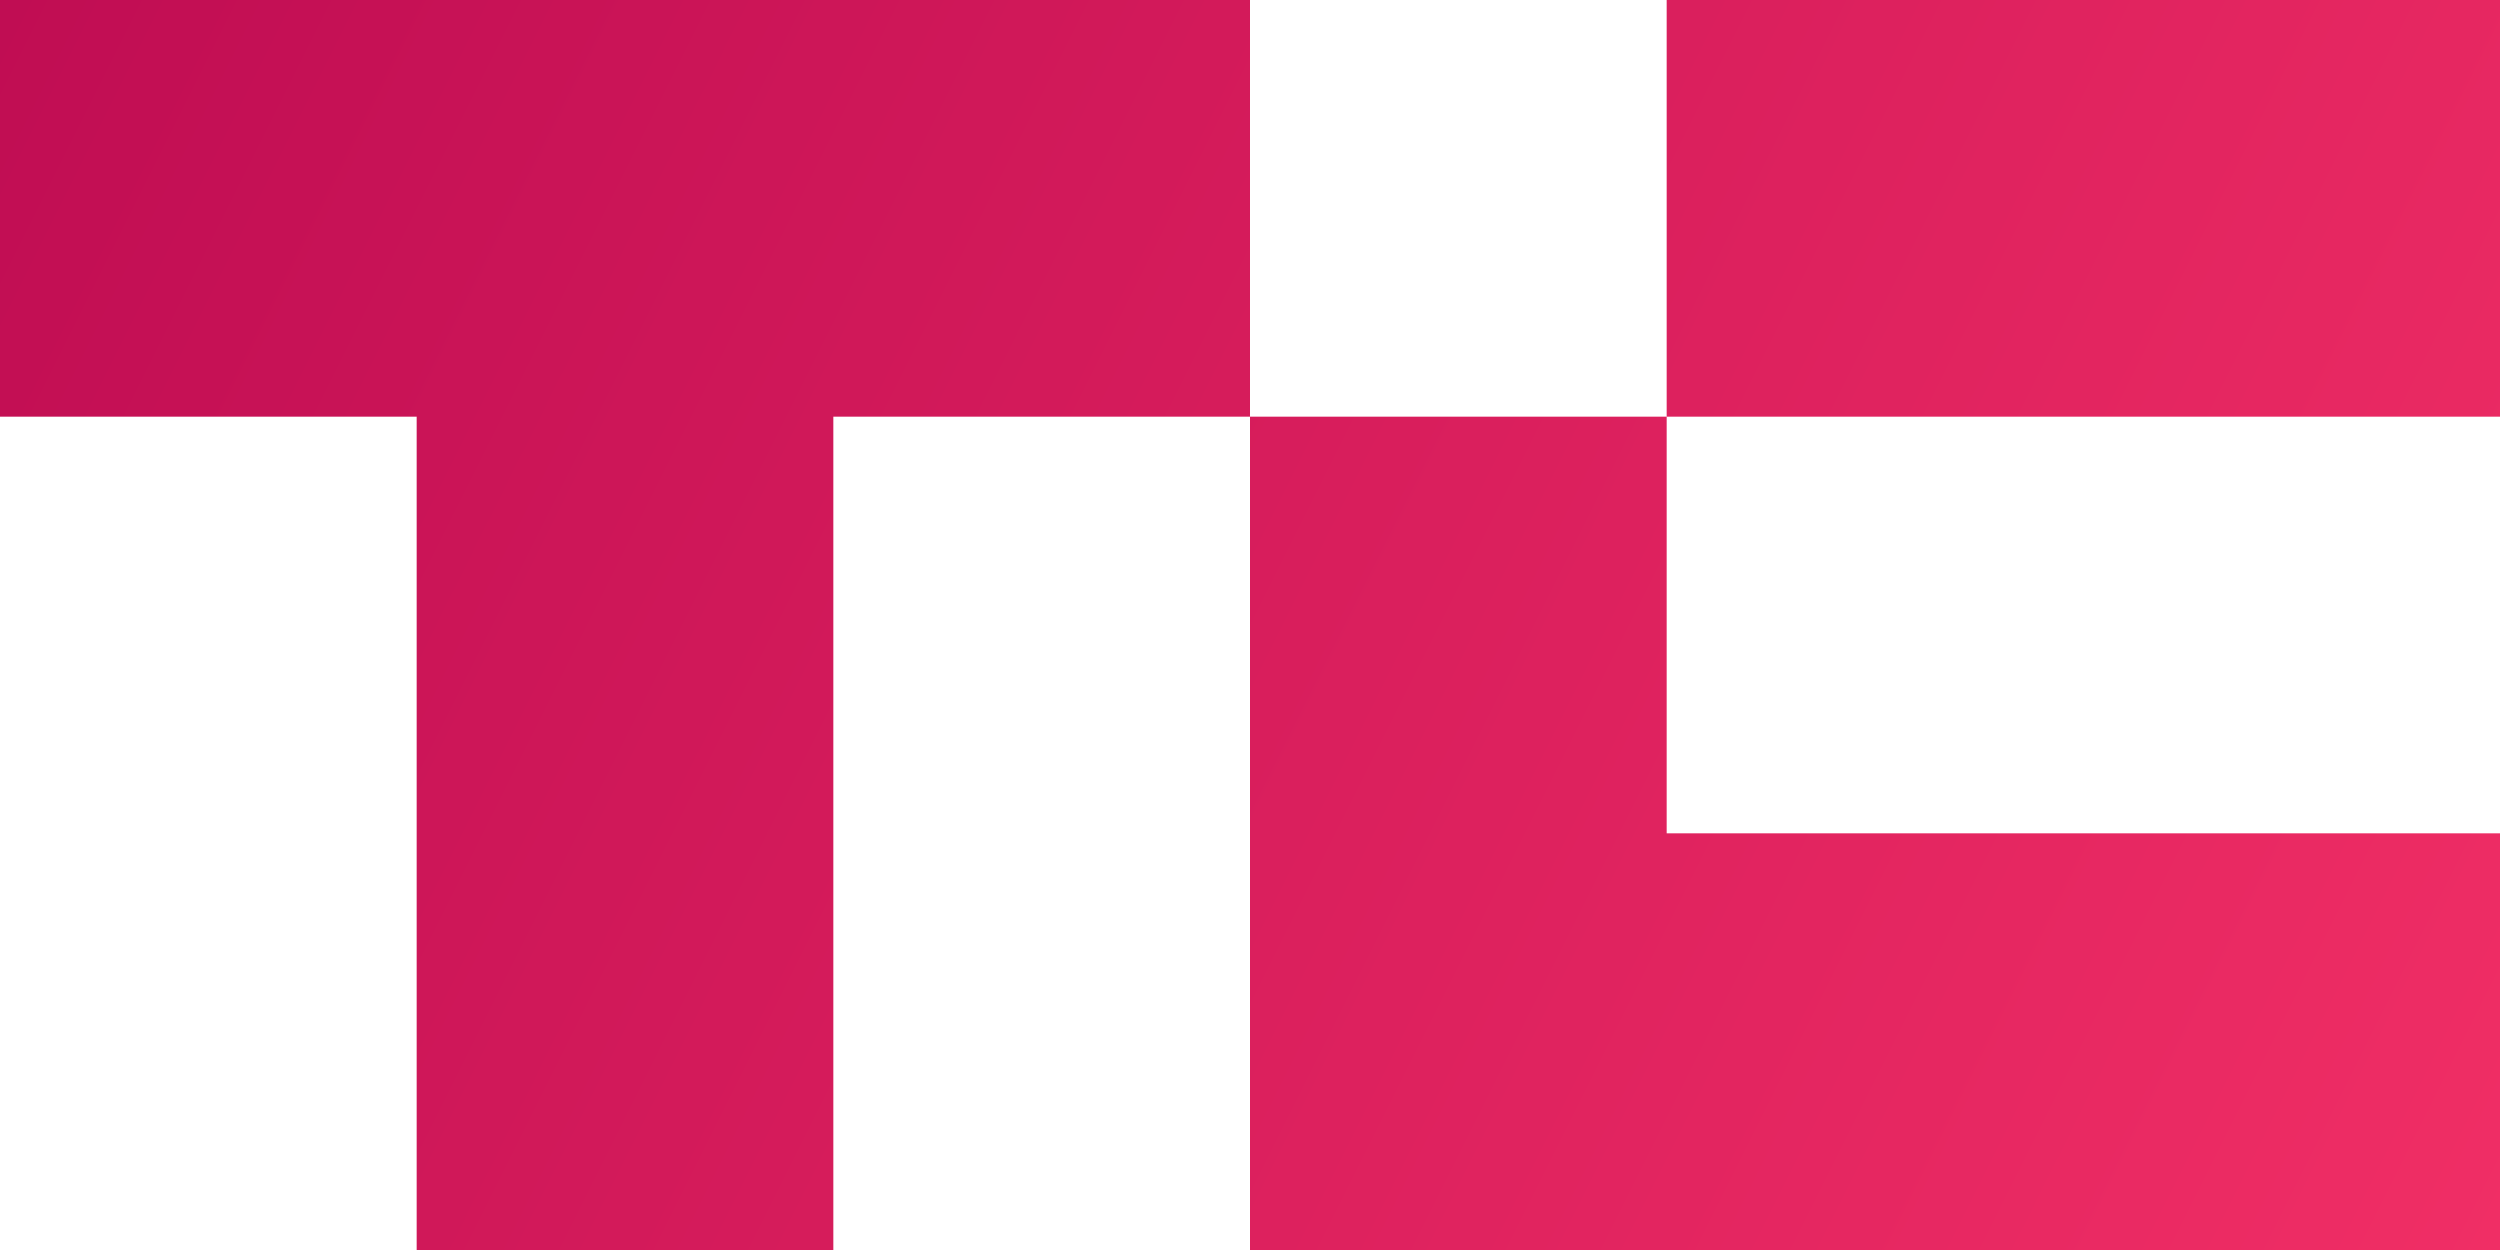 <svg width="2500" height="1250" viewBox="0 0 2500 1250" fill="none" xmlns="http://www.w3.org/2000/svg">
<g clip-path="url(#clip0_309_43)">
<path d="M1250 0V416.667H833.333V1250H416.667V416.667H0V0H1250ZM1666.67 0H2500V416.667H1666.67V0ZM2500 833.333V1250H1250V416.667H1666.67V833.333H2500Z" fill="url(#paint0_linear_309_43)"/>
</g>
<defs>
<linearGradient id="paint0_linear_309_43" x1="0" y1="0" x2="2500" y2="1250" gradientUnits="userSpaceOnUse">
<stop stop-color="#C00D53"/>
<stop offset="1" stop-color="#F02E65"/>
</linearGradient>
<clipPath id="clip0_309_43">
<rect width="2500" height="1250" fill="white"/>
</clipPath>
</defs>
</svg>

